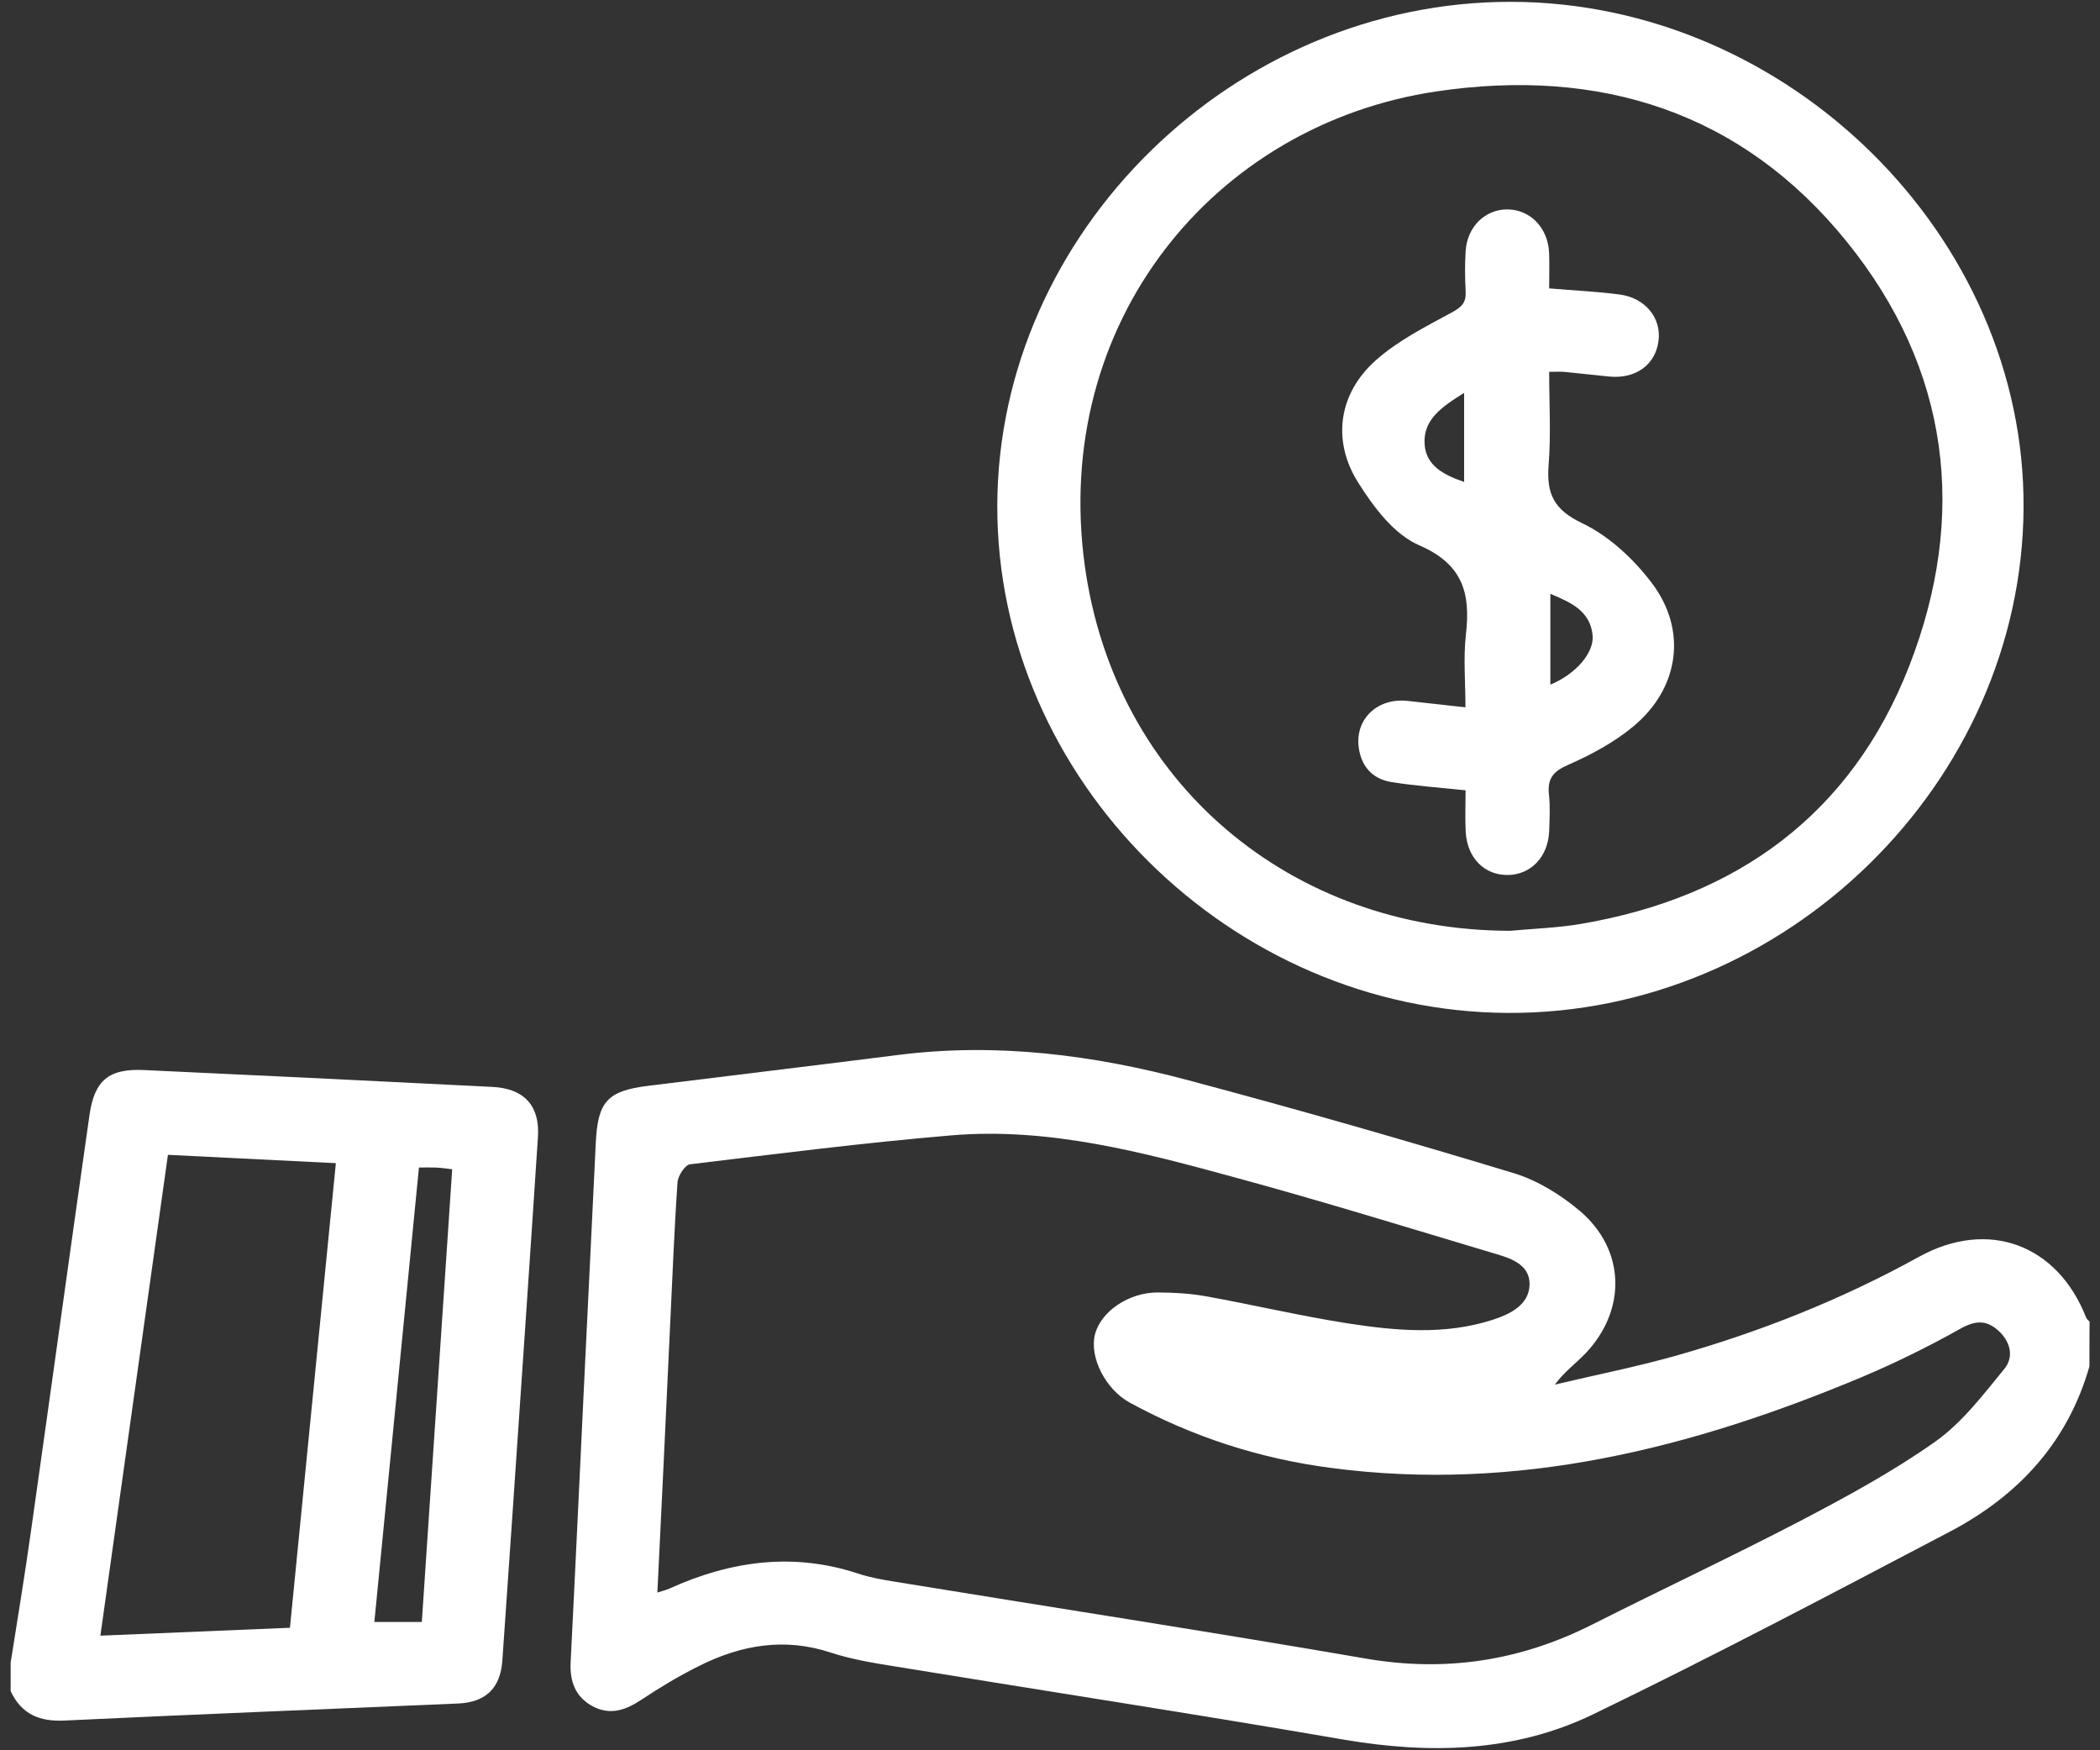 <svg width="30" height="25" viewBox="0 0 30 25" fill="none" xmlns="http://www.w3.org/2000/svg">
<rect x="0" y="0" width="30" height="25" fill="#333333" stroke="none"/>
<path fill-rule="evenodd" clip-rule="evenodd" d="M29.849 19.516C29.539 20.604 28.829 21.367 27.852 21.879C26.161 22.767 24.471 23.659 22.751 24.49C21.633 25.028 20.429 25.057 19.205 24.849C17.074 24.482 14.937 24.154 12.803 23.805C12.489 23.755 12.17 23.703 11.869 23.605C11.21 23.387 10.591 23.494 9.992 23.793C9.707 23.935 9.433 24.098 9.169 24.274C8.942 24.425 8.721 24.506 8.467 24.372C8.217 24.236 8.138 24.015 8.152 23.739C8.223 22.339 8.287 20.939 8.355 19.54C8.406 18.469 8.461 17.399 8.511 16.326C8.539 15.735 8.676 15.581 9.261 15.509C10.45 15.362 11.638 15.219 12.826 15.069C14.239 14.889 15.623 15.068 16.984 15.432C18.539 15.846 20.089 16.291 21.629 16.758C21.97 16.862 22.301 17.069 22.574 17.3C23.22 17.853 23.239 18.708 22.653 19.328C22.516 19.471 22.352 19.589 22.212 19.777C22.787 19.64 23.367 19.526 23.935 19.366C25.145 19.024 26.309 18.562 27.413 17.952C28.403 17.405 29.391 17.775 29.8 18.815C29.808 18.838 29.833 18.857 29.851 18.878C29.849 19.09 29.849 19.304 29.849 19.516ZM9.391 22.747C9.469 22.721 9.516 22.712 9.559 22.692C10.434 22.295 11.329 22.169 12.262 22.477C12.426 22.532 12.599 22.562 12.77 22.59C15.019 22.957 17.272 23.304 19.516 23.691C20.658 23.887 21.722 23.721 22.746 23.204C23.737 22.704 24.743 22.232 25.727 21.72C26.383 21.376 27.042 21.019 27.647 20.591C28.03 20.32 28.331 19.922 28.633 19.553C28.773 19.384 28.723 19.164 28.548 19.006C28.376 18.85 28.215 18.86 28.003 18.98C27.549 19.235 27.079 19.466 26.601 19.668C24.173 20.686 21.675 21.319 19.015 20.967C18 20.835 17.038 20.524 16.139 20.034C15.791 19.844 15.561 19.384 15.642 19.062C15.723 18.736 16.122 18.459 16.541 18.461C16.771 18.462 17.005 18.475 17.231 18.516C17.906 18.638 18.573 18.795 19.251 18.902C19.939 19.008 20.637 19.072 21.319 18.853C21.572 18.772 21.847 18.638 21.851 18.345C21.854 18.046 21.556 17.965 21.318 17.895C20.096 17.53 18.88 17.154 17.651 16.82C16.329 16.459 14.993 16.101 13.602 16.216C12.352 16.321 11.105 16.48 9.858 16.63C9.787 16.639 9.686 16.793 9.679 16.886C9.631 17.58 9.605 18.277 9.571 18.971C9.514 20.215 9.454 21.461 9.391 22.747Z" fill="white"/>
<path fill-rule="evenodd" clip-rule="evenodd" d="M0.152 23.75C0.249 23.133 0.352 22.515 0.439 21.895C0.721 19.907 0.994 17.917 1.278 15.929C1.349 15.429 1.556 15.26 2.058 15.284C3.718 15.36 5.377 15.441 7.037 15.525C7.486 15.547 7.714 15.794 7.685 16.237C7.565 18.068 7.439 19.899 7.314 21.729C7.269 22.395 7.223 23.06 7.176 23.724C7.147 24.114 6.937 24.315 6.544 24.332C4.672 24.413 2.799 24.486 0.927 24.575C0.566 24.594 0.307 24.486 0.152 24.155C0.152 24.021 0.152 23.885 0.152 23.75ZM1.434 23.363C2.351 23.324 3.242 23.287 4.142 23.25C4.362 21.021 4.578 18.833 4.798 16.614C3.987 16.574 3.202 16.535 2.399 16.495C2.077 18.793 1.759 21.056 1.434 23.363ZM6.026 23.167C6.171 21.004 6.315 18.862 6.46 16.701C6.363 16.689 6.297 16.68 6.232 16.677C6.157 16.674 6.082 16.676 5.985 16.676C5.771 18.855 5.559 21.01 5.348 23.167C5.599 23.167 5.799 23.167 6.026 23.167Z" fill="white"/>
<path fill-rule="evenodd" clip-rule="evenodd" d="M21.593 0.026C25.553 0.036 28.933 3.378 28.908 7.256C28.884 11.183 25.509 14.486 21.542 14.468C17.58 14.45 14.237 11.128 14.247 7.22C14.257 3.319 17.63 0.017 21.593 0.026ZM21.574 13.295C21.91 13.264 22.249 13.253 22.582 13.197C24.811 12.819 26.448 11.631 27.274 9.515C28.114 7.359 27.854 5.271 26.383 3.453C24.881 1.593 22.853 0.961 20.525 1.305C17.337 1.776 15.017 4.616 15.498 8.087C15.93 11.187 18.442 13.29 21.574 13.295Z" fill="white"/>
<path fill-rule="evenodd" clip-rule="evenodd" d="M22.131 4.119C22.49 4.15 22.818 4.164 23.14 4.207C23.502 4.255 23.733 4.539 23.694 4.863C23.653 5.209 23.367 5.417 22.985 5.378C22.774 5.356 22.563 5.333 22.352 5.312C22.294 5.307 22.237 5.311 22.131 5.311C22.131 5.763 22.158 6.205 22.123 6.642C22.092 7.051 22.194 7.278 22.602 7.473C22.984 7.655 23.336 7.982 23.596 8.326C24.108 9 23.99 9.826 23.339 10.371C23.063 10.602 22.73 10.781 22.399 10.926C22.182 11.021 22.104 11.126 22.128 11.35C22.147 11.522 22.137 11.698 22.131 11.872C22.116 12.237 21.872 12.493 21.542 12.498C21.209 12.503 20.961 12.257 20.939 11.887C20.928 11.687 20.937 11.485 20.937 11.288C20.565 11.249 20.219 11.225 19.88 11.171C19.599 11.126 19.439 10.938 19.408 10.656C19.367 10.258 19.688 9.966 20.106 10.011C20.364 10.039 20.623 10.068 20.935 10.103C20.935 9.736 20.904 9.399 20.941 9.069C21.01 8.477 20.903 8.059 20.269 7.786C19.914 7.632 19.62 7.24 19.401 6.89C19.025 6.293 19.123 5.622 19.649 5.151C19.965 4.868 20.361 4.668 20.74 4.463C20.882 4.386 20.947 4.322 20.938 4.162C20.927 3.97 20.926 3.775 20.938 3.583C20.961 3.237 21.217 2.99 21.533 2.991C21.861 2.992 22.116 3.256 22.13 3.613C22.136 3.776 22.131 3.939 22.131 4.119ZM22.148 8.482C22.148 8.939 22.148 9.355 22.148 9.779C22.509 9.63 22.78 9.323 22.751 9.067C22.714 8.731 22.451 8.607 22.148 8.482ZM20.916 5.612C20.597 5.811 20.326 5.994 20.352 6.348C20.373 6.654 20.626 6.783 20.916 6.884C20.916 6.46 20.916 6.064 20.916 5.612Z" fill="white"/>
</svg>

